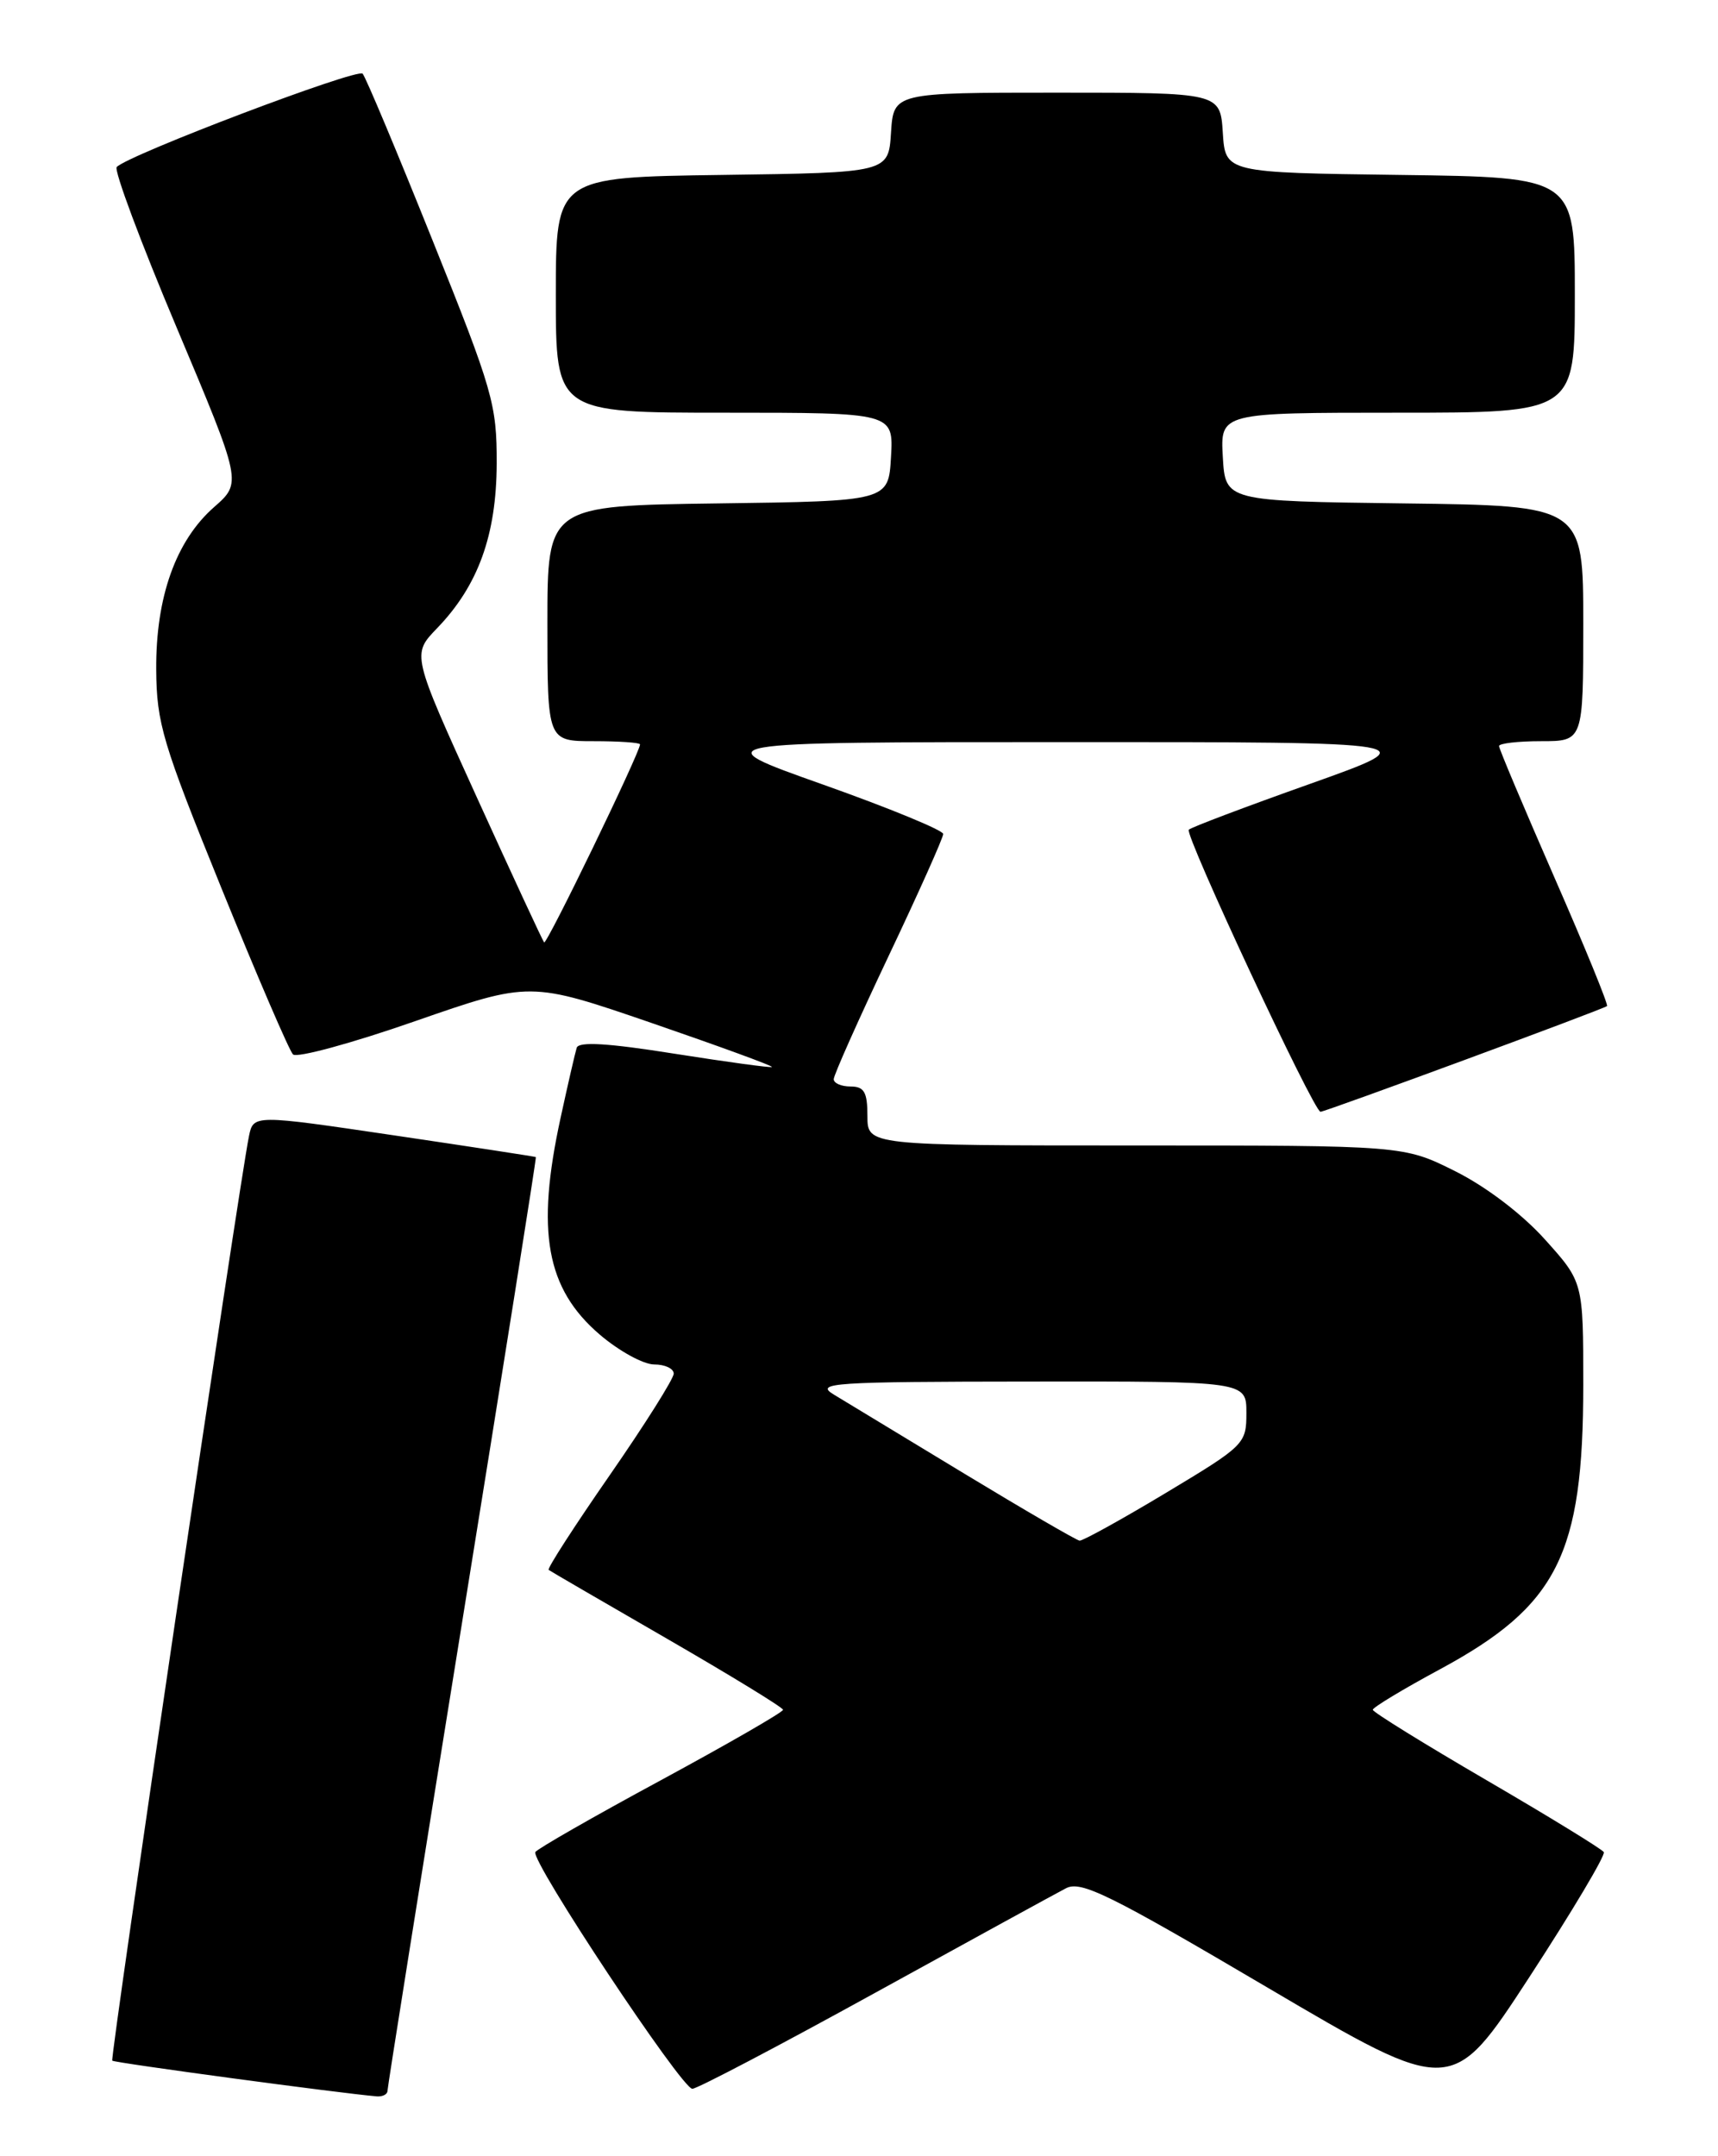 <?xml version="1.0" encoding="UTF-8" standalone="no"?>
<!DOCTYPE svg PUBLIC "-//W3C//DTD SVG 1.1//EN" "http://www.w3.org/Graphics/SVG/1.1/DTD/svg11.dtd" >
<svg xmlns="http://www.w3.org/2000/svg" xmlns:xlink="http://www.w3.org/1999/xlink" version="1.1" viewBox="0 0 204 256">
 <g >
 <path fill="currentColor"
d=" M 46.01 248.25 C 46.01 247.84 50.01 222.75 54.89 192.50 C 59.77 162.25 63.71 137.45 63.63 137.38 C 63.56 137.32 55.98 136.16 46.79 134.80 C 30.09 132.33 30.09 132.33 29.56 134.91 C 28.36 140.84 13.04 244.38 13.33 244.66 C 13.59 244.92 40.45 248.54 44.75 248.90 C 45.44 248.95 46.00 248.66 46.01 248.25 Z  M 190.44 219.90 C 190.22 219.54 183.96 215.70 176.53 211.37 C 169.10 207.04 163.02 203.28 163.01 203.00 C 163.01 202.72 166.59 200.56 170.97 198.20 C 184.95 190.65 188.00 184.60 188.00 164.43 C 188.00 152.22 188.00 152.22 183.46 147.17 C 180.74 144.14 176.46 140.89 172.80 139.06 C 166.68 136.00 166.68 136.00 134.84 136.00 C 103.00 136.00 103.00 136.00 103.00 132.50 C 103.00 129.67 102.62 129.00 101.00 129.00 C 99.90 129.00 99.00 128.61 99.00 128.13 C 99.00 127.64 101.93 121.08 105.50 113.54 C 109.08 106.00 112.00 99.46 112.00 99.02 C 112.00 98.58 105.59 95.94 97.75 93.16 C 83.50 88.11 83.50 88.11 126.50 88.11 C 169.50 88.10 169.50 88.10 155.58 93.06 C 147.92 95.78 141.43 98.23 141.16 98.51 C 140.62 99.05 156.00 132.00 156.80 132.00 C 157.37 132.00 190.35 119.84 190.82 119.45 C 191.00 119.30 188.19 112.43 184.57 104.17 C 180.96 95.91 178.00 88.90 178.00 88.58 C 178.00 88.26 180.25 88.00 183.00 88.00 C 188.00 88.00 188.00 88.00 188.00 74.02 C 188.00 60.04 188.00 60.04 166.75 59.77 C 145.50 59.50 145.50 59.50 145.20 54.25 C 144.90 49.00 144.90 49.00 165.95 49.00 C 187.00 49.00 187.00 49.00 187.00 35.02 C 187.00 21.04 187.00 21.04 166.25 20.77 C 145.50 20.50 145.50 20.50 145.20 15.75 C 144.89 11.00 144.89 11.00 125.50 11.00 C 106.11 11.00 106.11 11.00 105.80 15.75 C 105.50 20.50 105.50 20.50 85.75 20.77 C 66.00 21.04 66.00 21.04 66.00 35.02 C 66.00 49.00 66.00 49.00 86.05 49.00 C 106.10 49.00 106.10 49.00 105.80 54.25 C 105.50 59.50 105.50 59.50 85.25 59.77 C 65.00 60.04 65.00 60.04 65.00 74.02 C 65.00 88.00 65.00 88.00 70.50 88.00 C 73.53 88.00 76.00 88.17 76.00 88.38 C 76.00 89.33 64.91 112.23 64.61 111.89 C 64.43 111.68 60.82 103.90 56.59 94.60 C 48.90 77.70 48.90 77.70 51.89 74.60 C 56.78 69.54 58.95 63.53 58.98 55.03 C 59.00 48.02 58.53 46.37 51.36 28.53 C 47.16 18.06 43.43 9.16 43.06 8.75 C 42.45 8.06 15.26 18.37 13.86 19.83 C 13.51 20.20 16.71 28.78 20.98 38.90 C 28.73 57.30 28.73 57.30 25.43 60.20 C 20.88 64.19 18.49 70.90 18.55 79.50 C 18.59 85.86 19.30 88.22 26.29 105.44 C 30.52 115.86 34.35 124.75 34.79 125.19 C 35.24 125.64 41.76 123.87 49.27 121.25 C 62.94 116.50 62.94 116.50 77.41 121.47 C 85.37 124.21 91.78 126.55 91.66 126.68 C 91.53 126.80 86.34 126.09 80.12 125.11 C 72.21 123.85 68.72 123.64 68.48 124.40 C 68.29 125.01 67.43 128.74 66.57 132.70 C 63.62 146.22 64.85 153.00 71.21 158.45 C 73.49 160.40 76.40 162.00 77.68 162.00 C 78.96 162.00 80.00 162.49 80.00 163.09 C 80.00 163.69 76.58 169.12 72.40 175.15 C 68.21 181.19 64.95 186.24 65.15 186.39 C 65.34 186.54 71.68 190.22 79.23 194.58 C 86.77 198.94 92.96 202.72 92.98 203.00 C 92.99 203.28 86.47 207.03 78.50 211.35 C 70.52 215.66 63.80 219.51 63.57 219.89 C 62.96 220.88 80.95 248.00 82.21 248.00 C 82.78 248.00 92.53 242.88 103.87 236.63 C 115.22 230.38 125.44 224.78 126.58 224.19 C 128.37 223.26 131.73 224.92 150.52 235.99 C 172.39 248.87 172.39 248.87 181.62 234.71 C 186.69 226.93 190.66 220.26 190.44 219.90 Z  M 114.50 174.96 C 107.35 170.63 100.38 166.40 99.00 165.57 C 96.72 164.19 98.80 164.05 122.25 164.03 C 148.00 164.00 148.00 164.00 148.00 167.75 C 148.00 171.43 147.80 171.63 138.44 177.25 C 133.18 180.41 128.56 182.96 128.19 182.92 C 127.81 182.87 121.65 179.29 114.50 174.96 Z "/>
</g>
</svg>